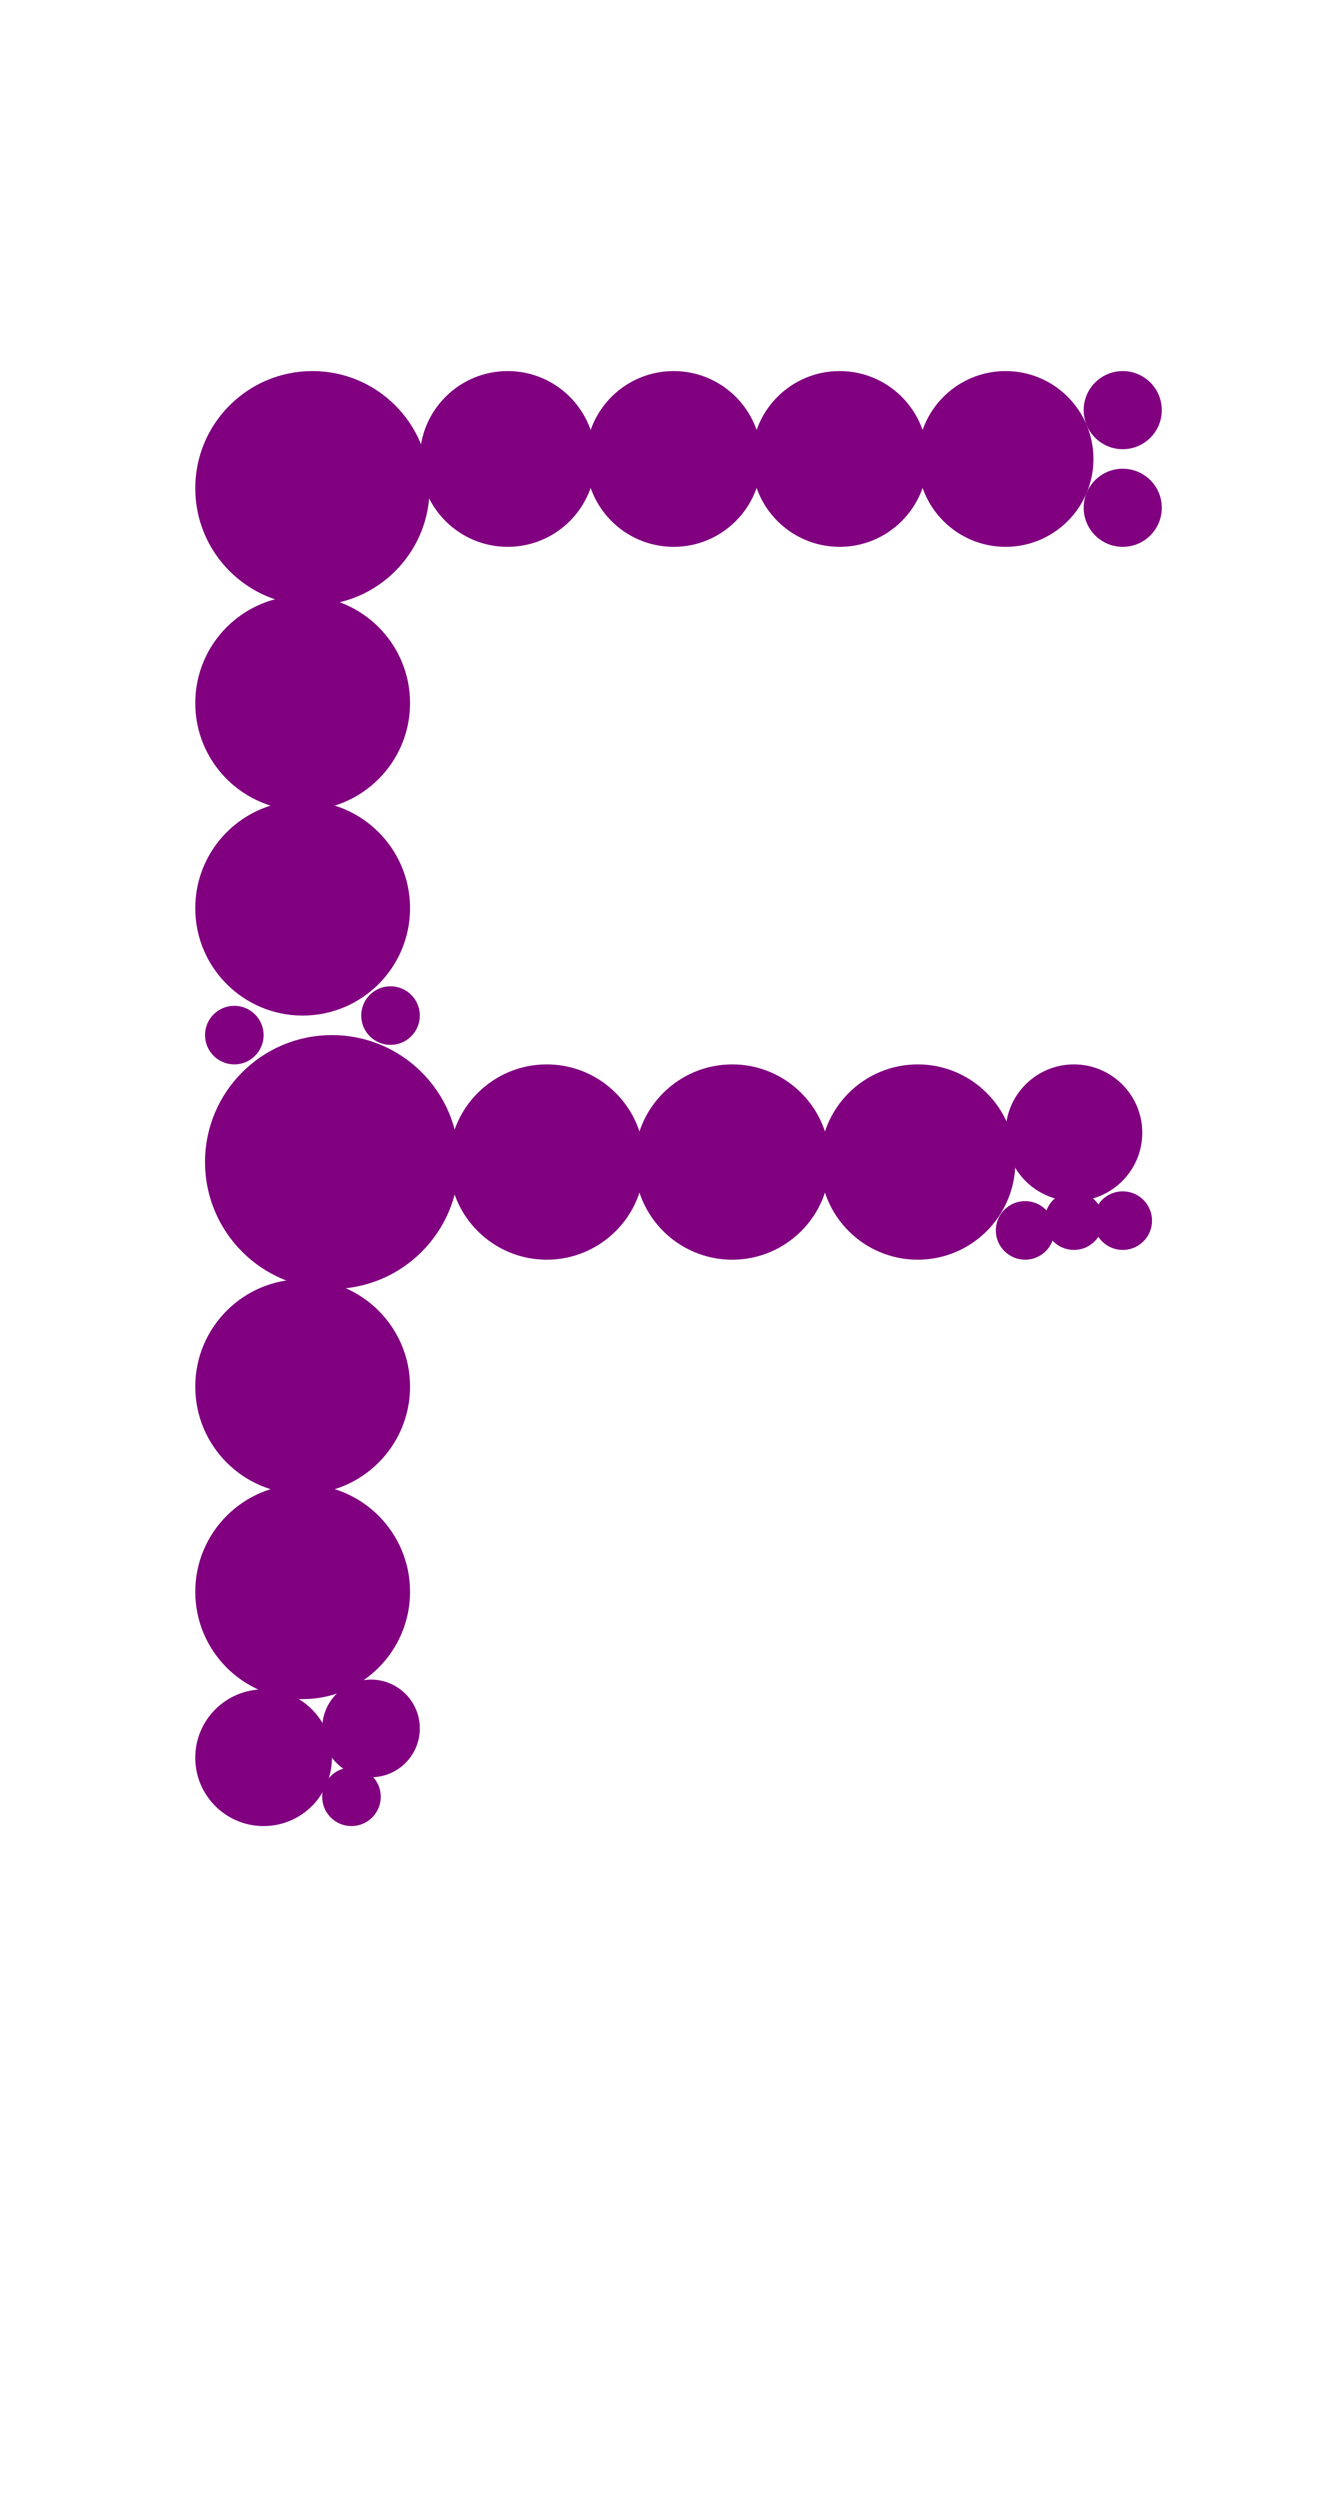 <?xml version="1.0"?>
<svg width="135" height="256">
  <circle cx="34" cy="119" r="13" fill="#800080" />
  <circle cx="32" cy="50" r="12" fill="#800080" />
  <circle cx="31" cy="72" r="11" fill="#800080" />
  <circle cx="31" cy="93" r="11" fill="#800080" />
  <circle cx="31" cy="142" r="11" fill="#800080" />
  <circle cx="31" cy="163" r="11" fill="#800080" />
  <circle cx="56" cy="119" r="10" fill="#800080" />
  <circle cx="75" cy="119" r="10" fill="#800080" />
  <circle cx="94" cy="119" r="10" fill="#800080" />
  <circle cx="52" cy="47" r="9" fill="#800080" />
  <circle cx="69" cy="47" r="9" fill="#800080" />
  <circle cx="86" cy="47" r="9" fill="#800080" />
  <circle cx="103" cy="47" r="9" fill="#800080" />
  <circle cx="27" cy="180" r="7" fill="#800080" />
  <circle cx="110" cy="116" r="7" fill="#800080" />
  <circle cx="38" cy="177" r="5" fill="#800080" />
  <circle cx="115" cy="52" r="4" fill="#800080" />
  <circle cx="115" cy="42" r="4" fill="#800080" />
  <circle cx="24" cy="106" r="3" fill="#800080" />
  <circle cx="36" cy="184" r="3" fill="#800080" />
  <circle cx="40" cy="104" r="3" fill="#800080" />
  <circle cx="105" cy="126" r="3" fill="#800080" />
  <circle cx="110" cy="125" r="3" fill="#800080" />
  <circle cx="115" cy="125" r="3" fill="#800080" />
</svg>
